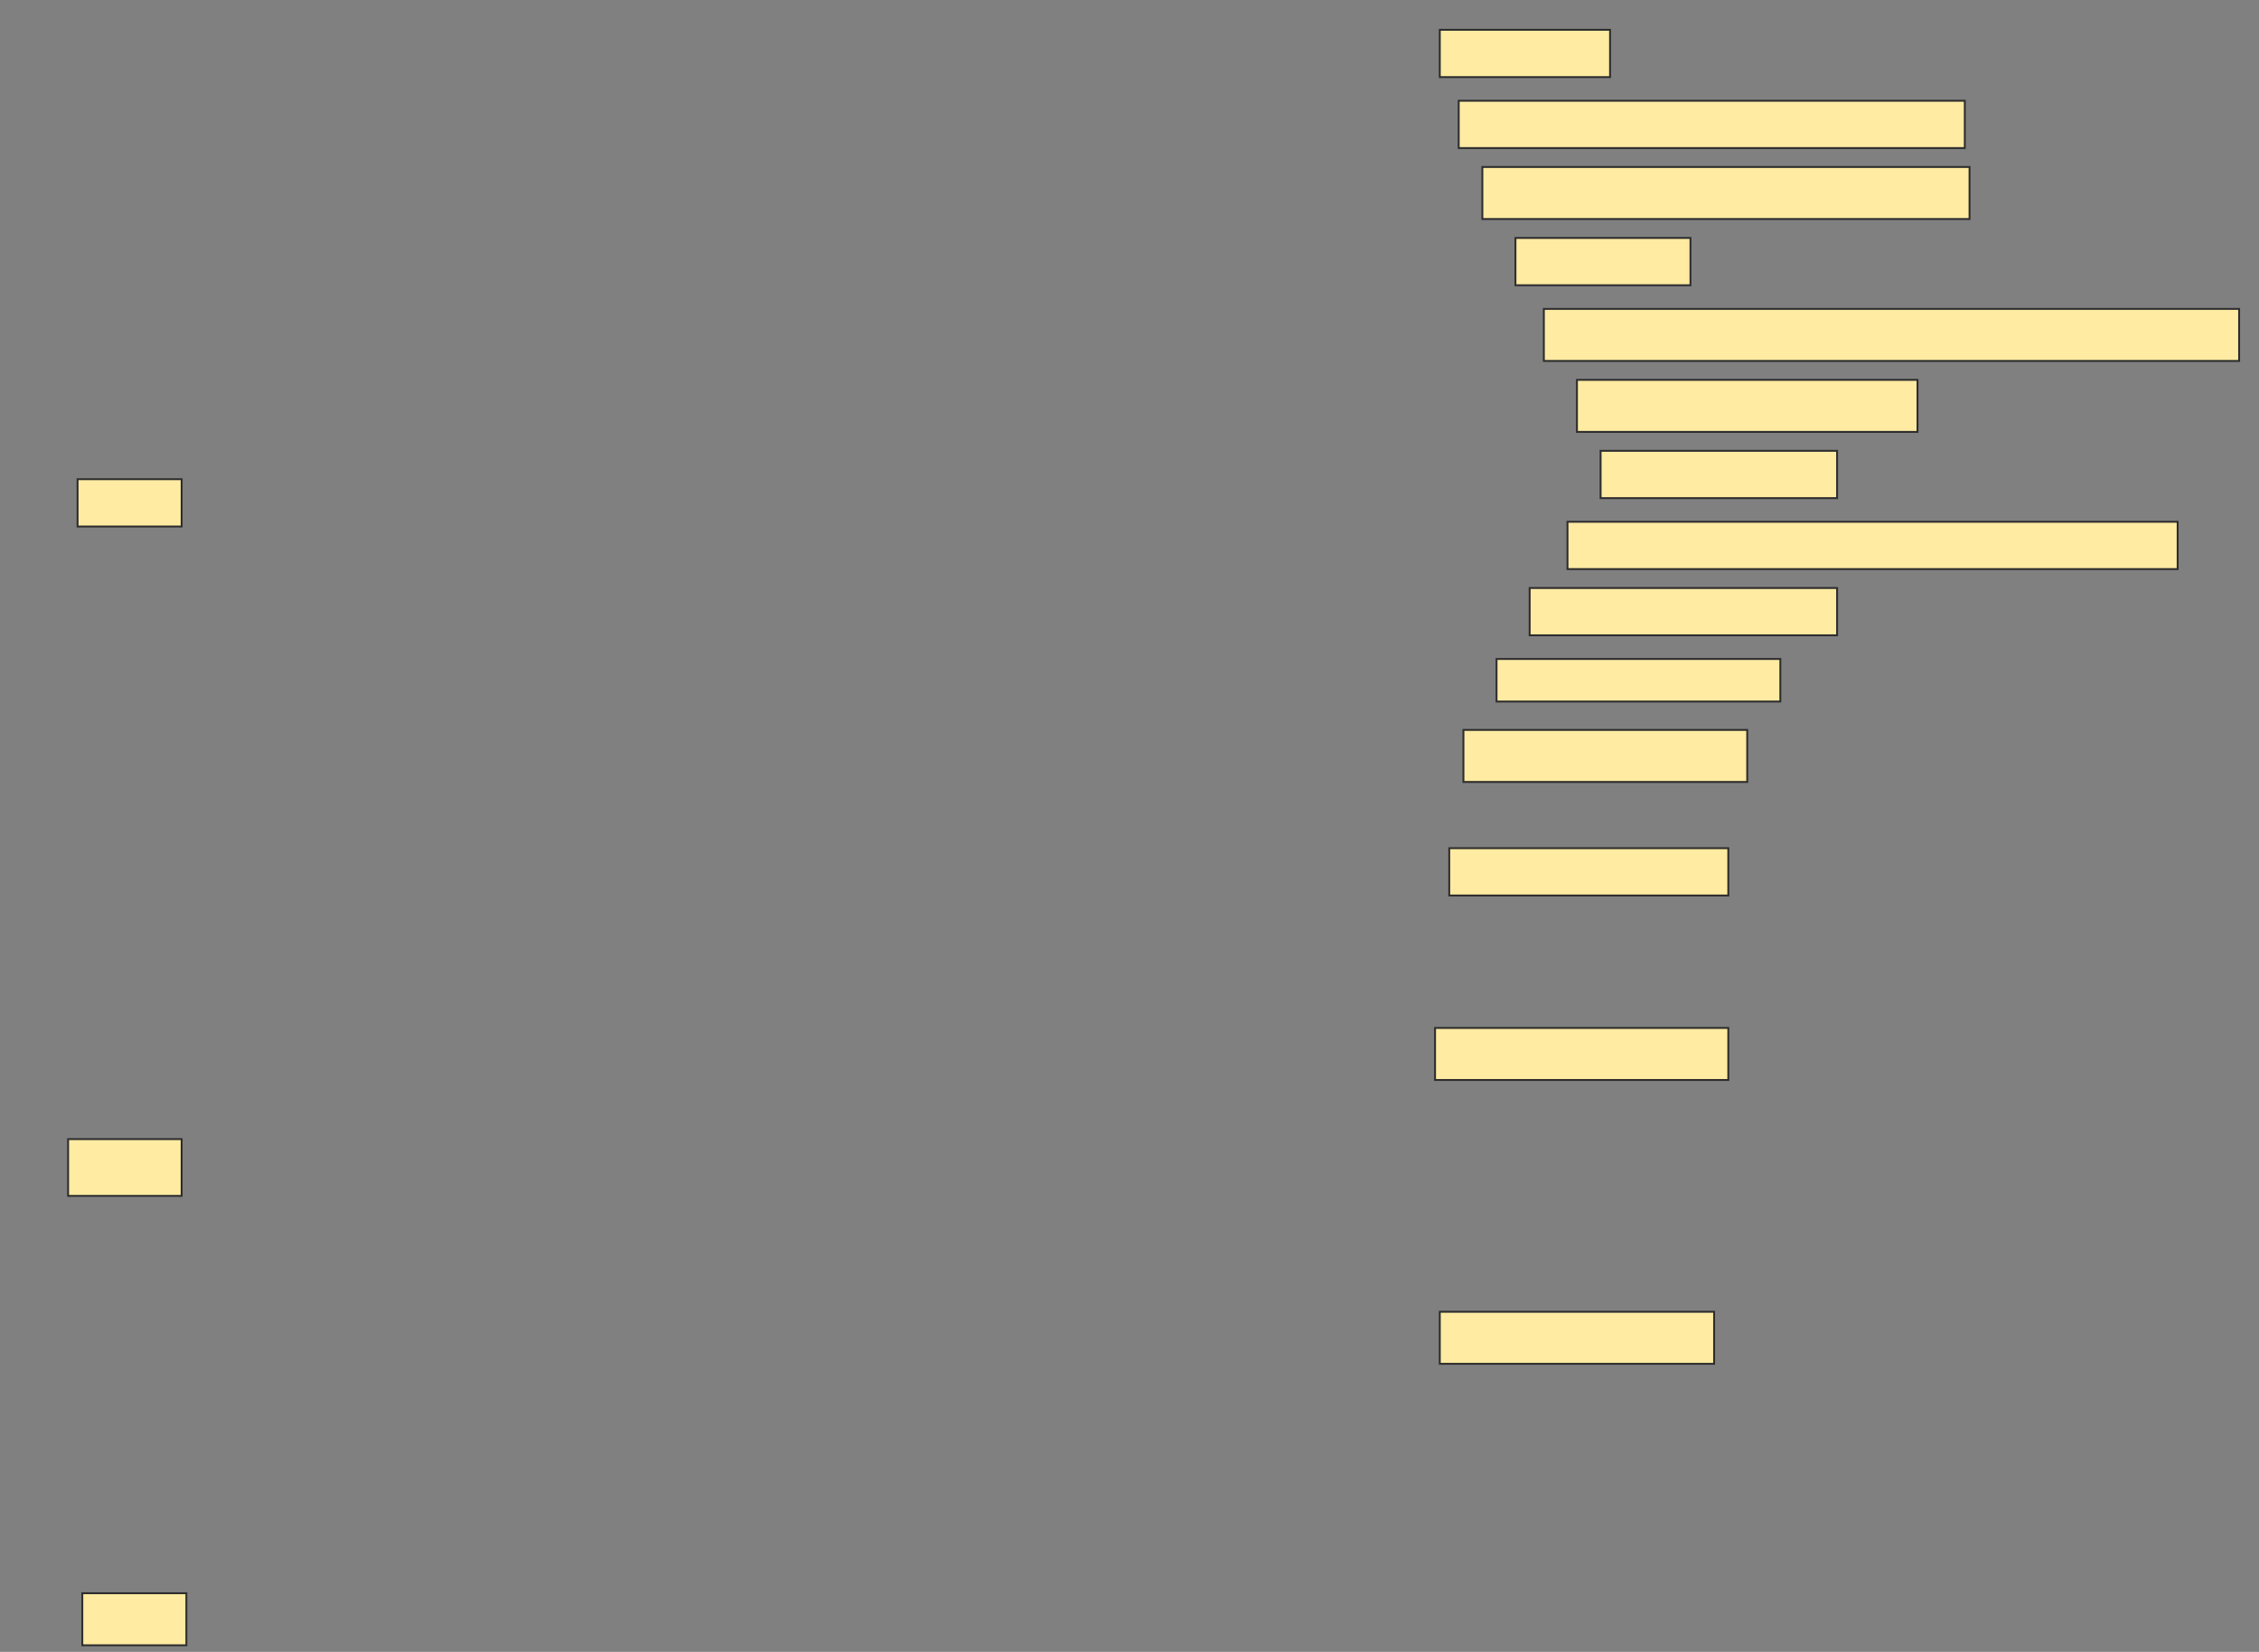 <svg height="873" width="1194" xmlns="http://www.w3.org/2000/svg">
 <rect width="100%" height="100%" fill="#808080" stroke="none"/>
 <!-- Created with Image Occlusion Enhanced -->
 <g>
  <title>Labels</title>
 </g>
 <g>
  <title>Masks</title>
  <rect fill="#FFEBA2" height="25" id="c37be3bcc9b44534be53ef8ed362daf5-ao-1" stroke="#2D2D2D" width="55" x="41" y="253.25"/>
  <rect fill="#FFEBA2" height="30" id="c37be3bcc9b44534be53ef8ed362daf5-ao-2" stroke="#2D2D2D" width="60" x="36" y="602"/>
  <rect fill="#FFEBA2" height="27.5" id="c37be3bcc9b44534be53ef8ed362daf5-ao-3" stroke="#2D2D2D" width="55" x="43.5" y="842"/>
  <rect fill="#FFEBA2" height="25" id="c37be3bcc9b44534be53ef8ed362daf5-ao-4" stroke="#2D2D2D" width="90" x="761" y="15.75"/>
  <rect fill="#FFEBA2" height="25" id="c37be3bcc9b44534be53ef8ed362daf5-ao-5" stroke="#2D2D2D" width="267.5" x="771" y="53.25"/>
  <rect fill="#FFEBA2" height="27.5" id="c37be3bcc9b44534be53ef8ed362daf5-ao-6" stroke="#2D2D2D" width="257.5" x="783.5" y="88.25"/>
  <rect fill="#FFEBA2" height="25" id="c37be3bcc9b44534be53ef8ed362daf5-ao-7" stroke="#2D2D2D" width="92.5" x="801" y="125.75"/>
  <rect fill="#FFEBA2" height="27.5" id="c37be3bcc9b44534be53ef8ed362daf5-ao-8" stroke="#2D2D2D" width="367.5" x="816" y="163.25"/>
  <rect fill="#FFEBA2" height="27.5" id="c37be3bcc9b44534be53ef8ed362daf5-ao-9" stroke="#2D2D2D" width="180" x="833.5" y="200.75"/>
  <rect fill="#FFEBA2" height="25" id="c37be3bcc9b44534be53ef8ed362daf5-ao-10" stroke="#2D2D2D" width="125" x="846" y="238.25"/>
  <rect fill="#FFEBA2" height="25" id="c37be3bcc9b44534be53ef8ed362daf5-ao-11" stroke="#2D2D2D" width="322.5" x="828.5" y="275.75"/>
  <rect fill="#FFEBA2" height="25" id="c37be3bcc9b44534be53ef8ed362daf5-ao-12" stroke="#2D2D2D" width="162.5" x="808.5" y="310.75"/>
  <rect fill="#FFEBA2" height="22.5" id="c37be3bcc9b44534be53ef8ed362daf5-ao-13" stroke="#2D2D2D" width="150" x="791" y="348.25"/>
  <rect fill="#FFEBA2" height="27.5" id="c37be3bcc9b44534be53ef8ed362daf5-ao-14" stroke="#2D2D2D" width="150" x="773.5" y="385.75"/>
  <rect fill="#FFEBA2" height="25" id="c37be3bcc9b44534be53ef8ed362daf5-ao-15" stroke="#2D2D2D" width="147.5" x="766" y="448.25"/>
  <rect fill="#FFEBA2" height="27.5" id="c37be3bcc9b44534be53ef8ed362daf5-ao-16" stroke="#2D2D2D" width="155" x="758.5" y="543.25"/>
  
  <rect fill="#FFEBA2" height="27.5" id="c37be3bcc9b44534be53ef8ed362daf5-ao-18" stroke="#2D2D2D" width="145" x="761" y="693.25"/>
 </g>
</svg>